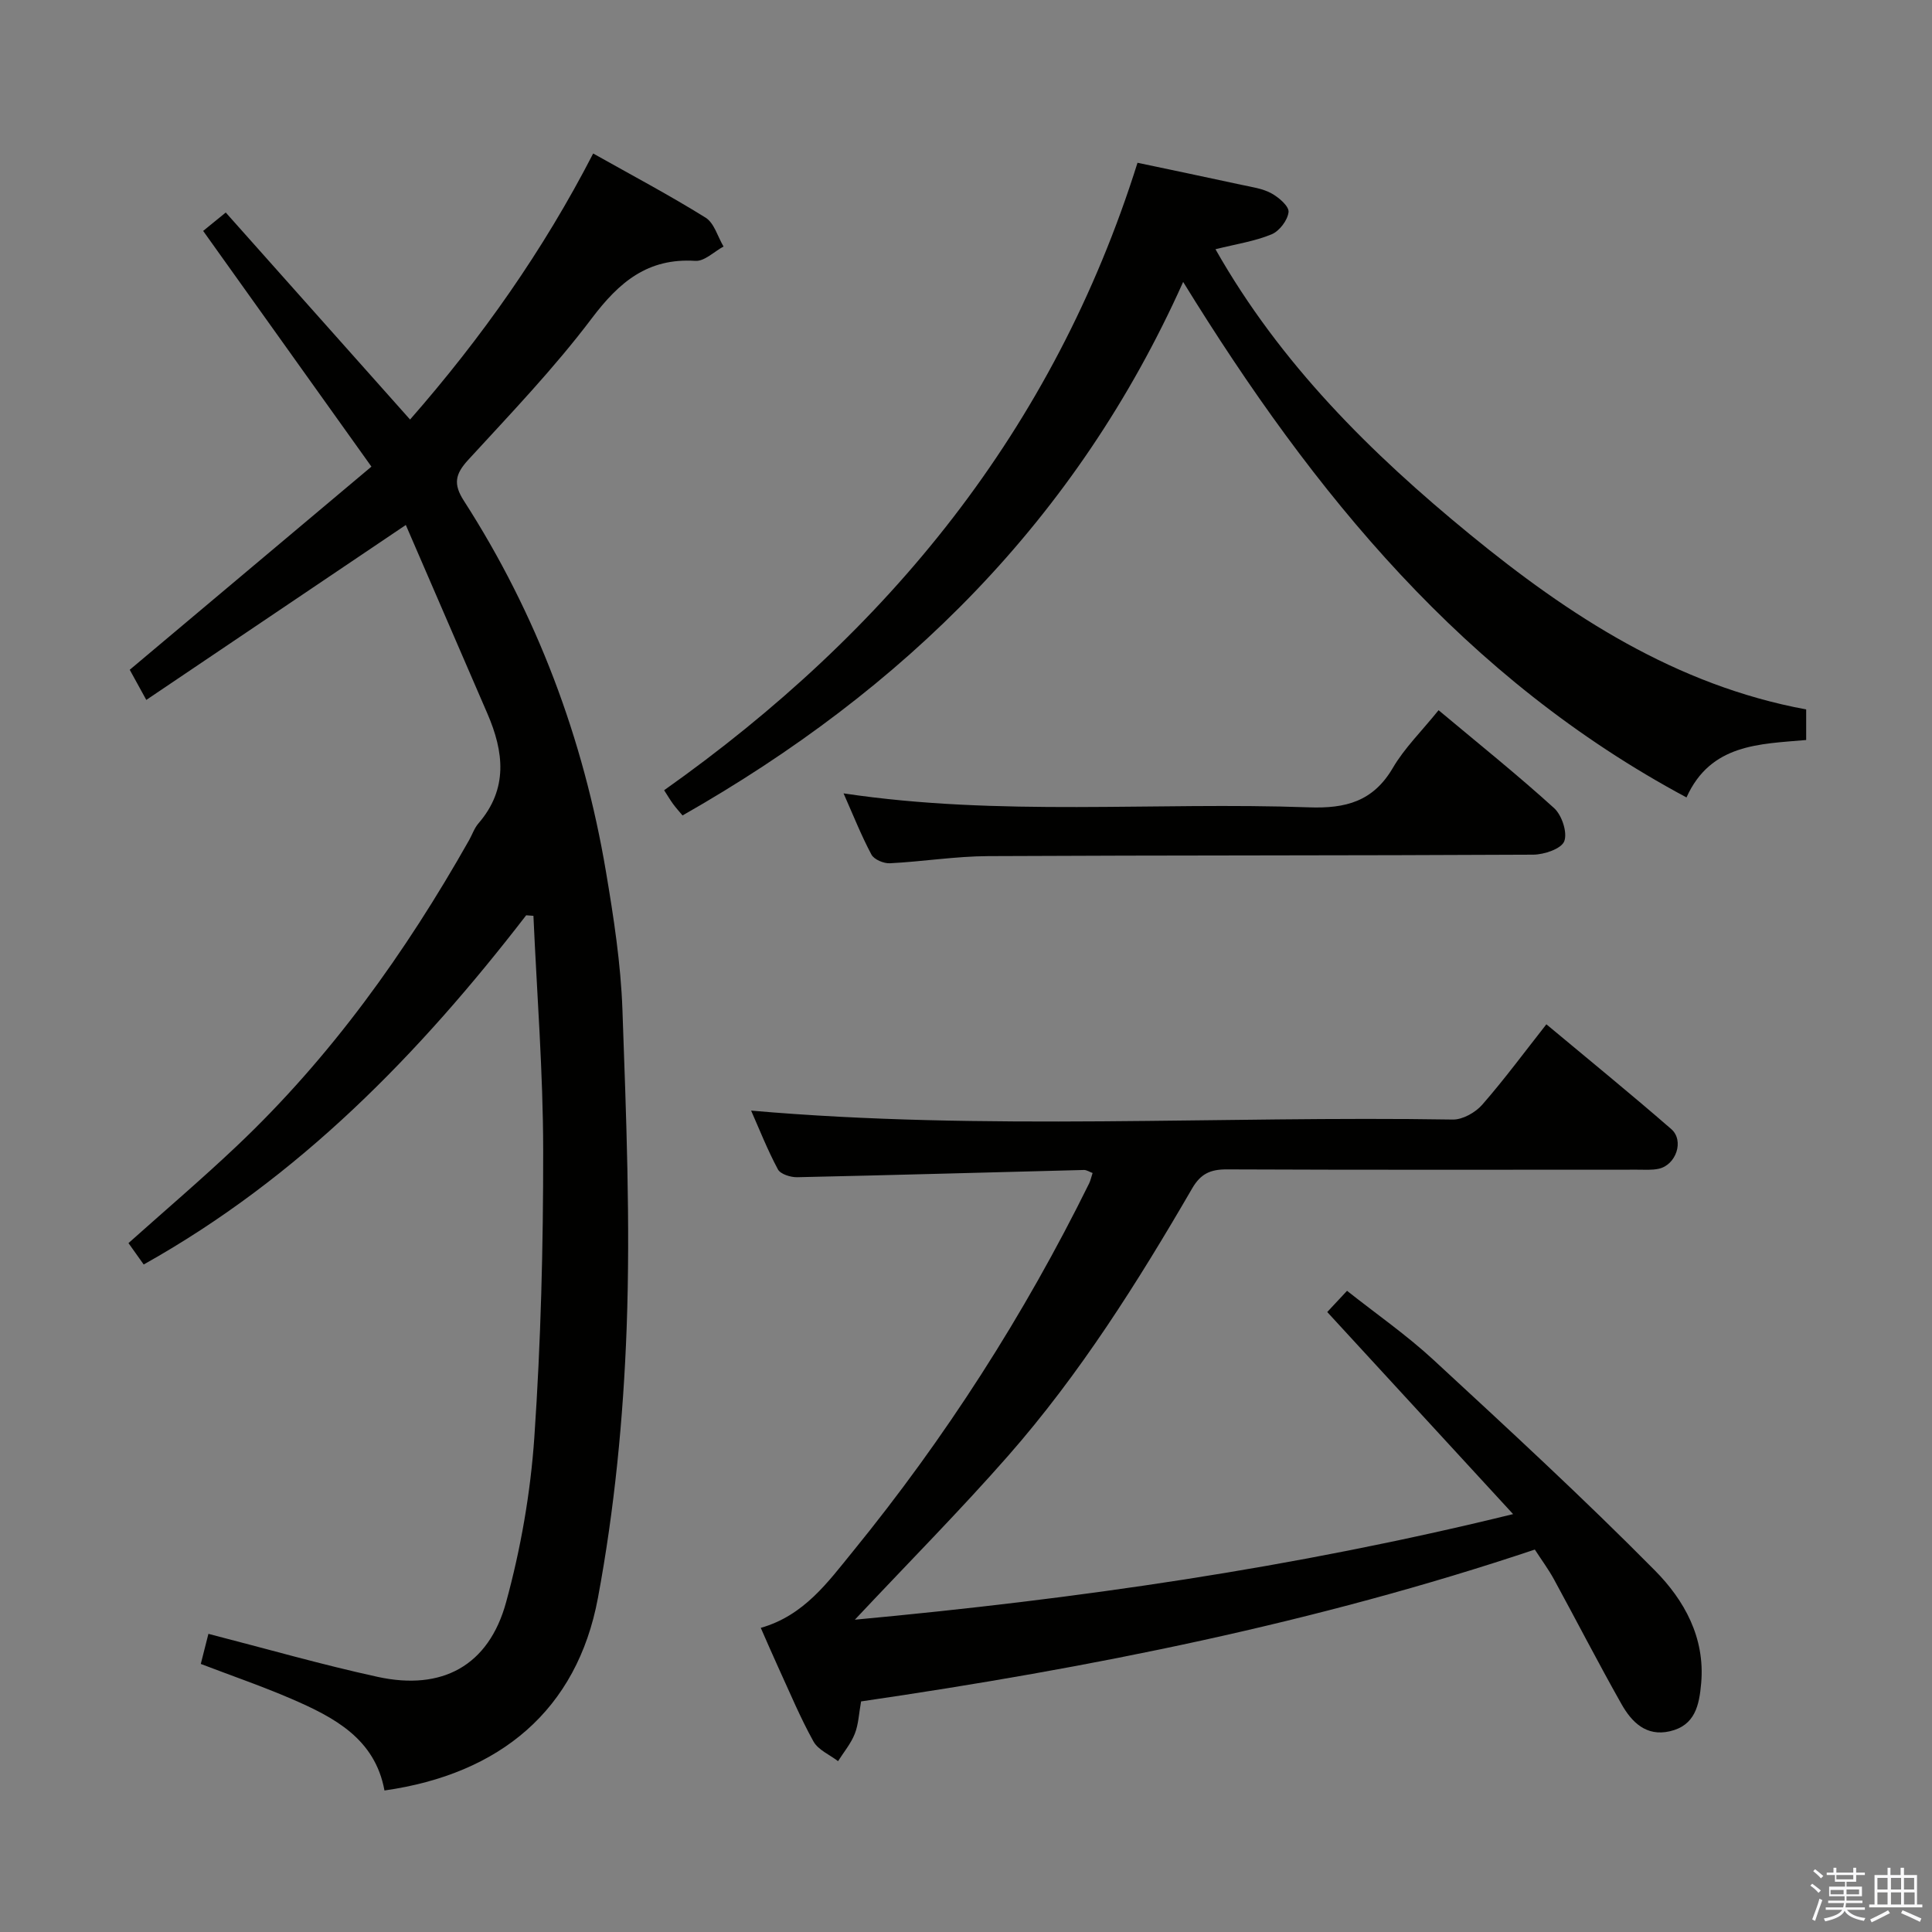 <svg enable-background="new 0 0 400 400" viewBox="0 0 400 400" xmlns="http://www.w3.org/2000/svg"><rect x="0" y="0" width="400" height="400" fill="#808080" stroke="none"/><path d="m374.8 390.4.4-.4c.7.5 1.3 1 1.8 1.4l-.5.5c-.5-.6-1.1-1.1-1.7-1.5zm1 7.3-.6-.3c.5-1.4 1.1-2.8 1.5-4.3.2.1.4.2.6.3-.5 1.3-1 2.8-1.5 4.3zm-.4-10.3.4-.4c.4.3 1 .8 1.7 1.4l-.5.5c-.4-.5-1-1-1.6-1.5zm2.5.3h1.7v-1h.6v1h3.5v-1h.6v1h1.8v.5h-1.8v1.4h-2v1h3.2v2h-3.2v.9h3.3v.5h-3.4c0 .3-.1.6-.1.9h4v.5h-3.7c.7.9 1.9 1.5 3.8 1.7-.1.2-.2.4-.3.6-2.1-.4-3.5-1.1-4-2.1-.4 1-1.8 1.7-4 2.2-.1-.2-.2-.4-.3-.6 2.1-.4 3.4-1 3.8-1.8h-3.4v-.5h3.6c.1-.3.1-.6.2-.9h-3.3v-.5h3.4c0-.3 0-.6 0-.9h-3.2v-2h3.3v-1h-2.1v-1.4h-1.7v-.5zm1.1 3.5v1h2.7c0-.3 0-.4 0-.4 0-.1 0-.2 0-.2 0-.1 0-.2 0-.3h-2.7zm1.2-3v.9h3.5v-.9zm4.7 3h-2.6v.6.4h2.6z" fill="#fafafb"/><path d="m393.6 386.7h.6v1.5h2.7v6.1h1.1v.6h-11v-.6h1.1v-6.1h2.7v-1.5h.6v1.5h2.1v-1.5zm-2.7 8.8.4.6c-1.2.6-2.5 1.3-3.8 1.9-.1-.2-.2-.4-.3-.6 1.2-.6 2.5-1.2 3.7-1.9zm-2.2-6.7v2.4h2.1v-2.4zm0 3v2.5h2.1v-2.5zm2.8-3v2.4h2.1v-2.4zm0 3v2.5h2.1v-2.5zm6 6.1c-1.4-.7-2.7-1.3-3.9-1.8l.3-.6c1.5.6 2.7 1.2 3.9 1.7zm-1.2-9.1h-2.1v2.4h2.1zm-2.1 3v2.5h2.2v-2.5z" fill="#fafafb"/><g fill="#010100"><path d="m108.94 189.5c-22.11 28.67-47 54.29-79.19 72.3-1.09-1.53-2.03-2.85-3.15-4.43 7.57-6.76 15.16-13.23 22.4-20.08 19.51-18.46 34.95-40.04 48.12-63.34.65-1.16 1.09-2.5 1.94-3.48 6.18-7.16 5.27-14.83 1.84-22.75-5.73-13.21-11.43-26.43-16.88-39.03-18.37 12.38-35.78 24.12-53.73 36.22-1.62-2.95-2.55-4.65-3.43-6.24 16.55-13.91 32.94-27.68 50.04-42.06-11.97-16.77-23.31-32.65-34.84-48.8 1.33-1.09 2.84-2.31 4.68-3.81 12.73 14.3 25.31 28.43 38.16 42.86 14.81-16.91 27.58-35.01 37.91-55.08 8.06 4.53 15.83 8.65 23.27 13.28 1.79 1.11 2.51 3.94 3.72 5.98-1.95 1.05-3.95 3.09-5.83 2.97-9.87-.63-15.78 4.39-21.45 11.9-7.79 10.33-16.82 19.75-25.59 29.31-2.67 2.92-3.14 4.97-.89 8.46 15.12 23.51 24.76 49.21 29.41 76.74 1.6 9.48 3.08 19.08 3.42 28.67.77 21.95 1.67 43.96.87 65.89-.69 18.69-2.52 37.51-5.95 55.88-4.32 23.14-20.22 36.44-44.19 39.84-1.96-10.71-10.39-15.13-19.22-18.95-6.07-2.62-12.33-4.77-18.81-7.25.58-2.27 1.09-4.29 1.58-6.23 11.91 3.06 23.4 6.37 35.05 8.91 13.31 2.9 22.96-2.28 26.57-15.41 3.05-11.12 5.07-22.71 5.86-34.21 1.35-19.73 1.85-39.55 1.83-59.33-.01-16.21-1.3-32.41-2.02-48.62-.51-.04-1-.08-1.5-.11z"/><path d="m178.28 352.26c-.46 2.51-.53 4.75-1.31 6.71-.8 2.03-2.28 3.79-3.46 5.66-1.74-1.34-4.11-2.32-5.09-4.08-2.74-4.93-4.91-10.17-7.27-15.3-1.23-2.68-2.39-5.39-3.64-8.22 8.99-2.55 13.95-9.55 19.03-15.77 19.18-23.54 35.51-48.99 48.96-76.26.28-.58.41-1.23.71-2.14-.67-.25-1.23-.64-1.78-.63-19.79.5-39.58 1.07-59.37 1.5-1.36.03-3.47-.63-4-1.62-2.17-4.05-3.86-8.35-5.55-12.17 48.48 4.24 96.92 1.06 145.29 1.85 2.04.03 4.67-1.46 6.08-3.07 4.57-5.23 8.71-10.84 13.28-16.65 8.85 7.39 17.47 14.4 25.85 21.69 2.74 2.38 1.01 7.43-2.59 8.22-1.44.31-2.98.19-4.48.19-28.33.01-56.65.06-84.97-.06-3.36-.01-5.38.9-7.13 3.91-11.29 19.45-23.27 38.48-38.15 55.43-9.88 11.25-20.43 21.89-31.7 33.89 46.07-4.28 90.77-10.69 136.28-21.86-13.16-14.31-25.62-27.86-38.48-41.84.99-1.06 2.3-2.46 4.1-4.39 6.05 4.79 12.33 9.15 17.89 14.29 15.5 14.32 31.04 28.63 45.87 43.63 6.02 6.09 10.4 13.85 9.56 23.32-.4 4.57-1.26 8.74-6.48 9.95-4.92 1.14-7.92-1.91-10.02-5.63-4.82-8.53-9.3-17.25-13.99-25.85-1.11-2.03-2.5-3.9-3.95-6.14-45.36 15.2-91.95 24.5-139.49 31.44z"/><path d="m373.95 146.88v6.33c-9.64.85-19.77.77-24.78 11.89-45.92-24.6-77.17-62.83-104.21-106.73-22.08 49.28-57.89 84.44-103.65 110.46-.74-.89-1.39-1.6-1.96-2.38s-1.07-1.63-1.85-2.84c46.37-32.81 80.63-74.61 98.01-129.91 7.05 1.49 14.28 2.99 21.5 4.56 2.1.46 4.35.75 6.19 1.75 1.54.83 3.71 2.7 3.58 3.89-.18 1.7-1.9 3.95-3.52 4.62-3.46 1.43-7.28 2-11.61 3.08 13.45 23.74 32.22 42.28 52.68 59.04 20.56 16.84 42.69 31.26 69.62 36.24z"/><path d="m297.84 147.04c8.29 6.94 16.32 13.37 23.92 20.27 1.61 1.46 2.8 5.06 2.1 6.87-.61 1.56-4.17 2.76-6.43 2.77-37.61.2-75.23.11-112.84.3-6.79.03-13.56 1.14-20.36 1.48-1.28.06-3.27-.78-3.81-1.8-2.09-3.92-3.74-8.08-5.77-12.67 32.32 4.84 64.38 1.74 96.33 2.89 7.66.28 13.32-1.22 17.39-8.16 2.4-4.11 5.93-7.55 9.47-11.95z"/></g></svg>